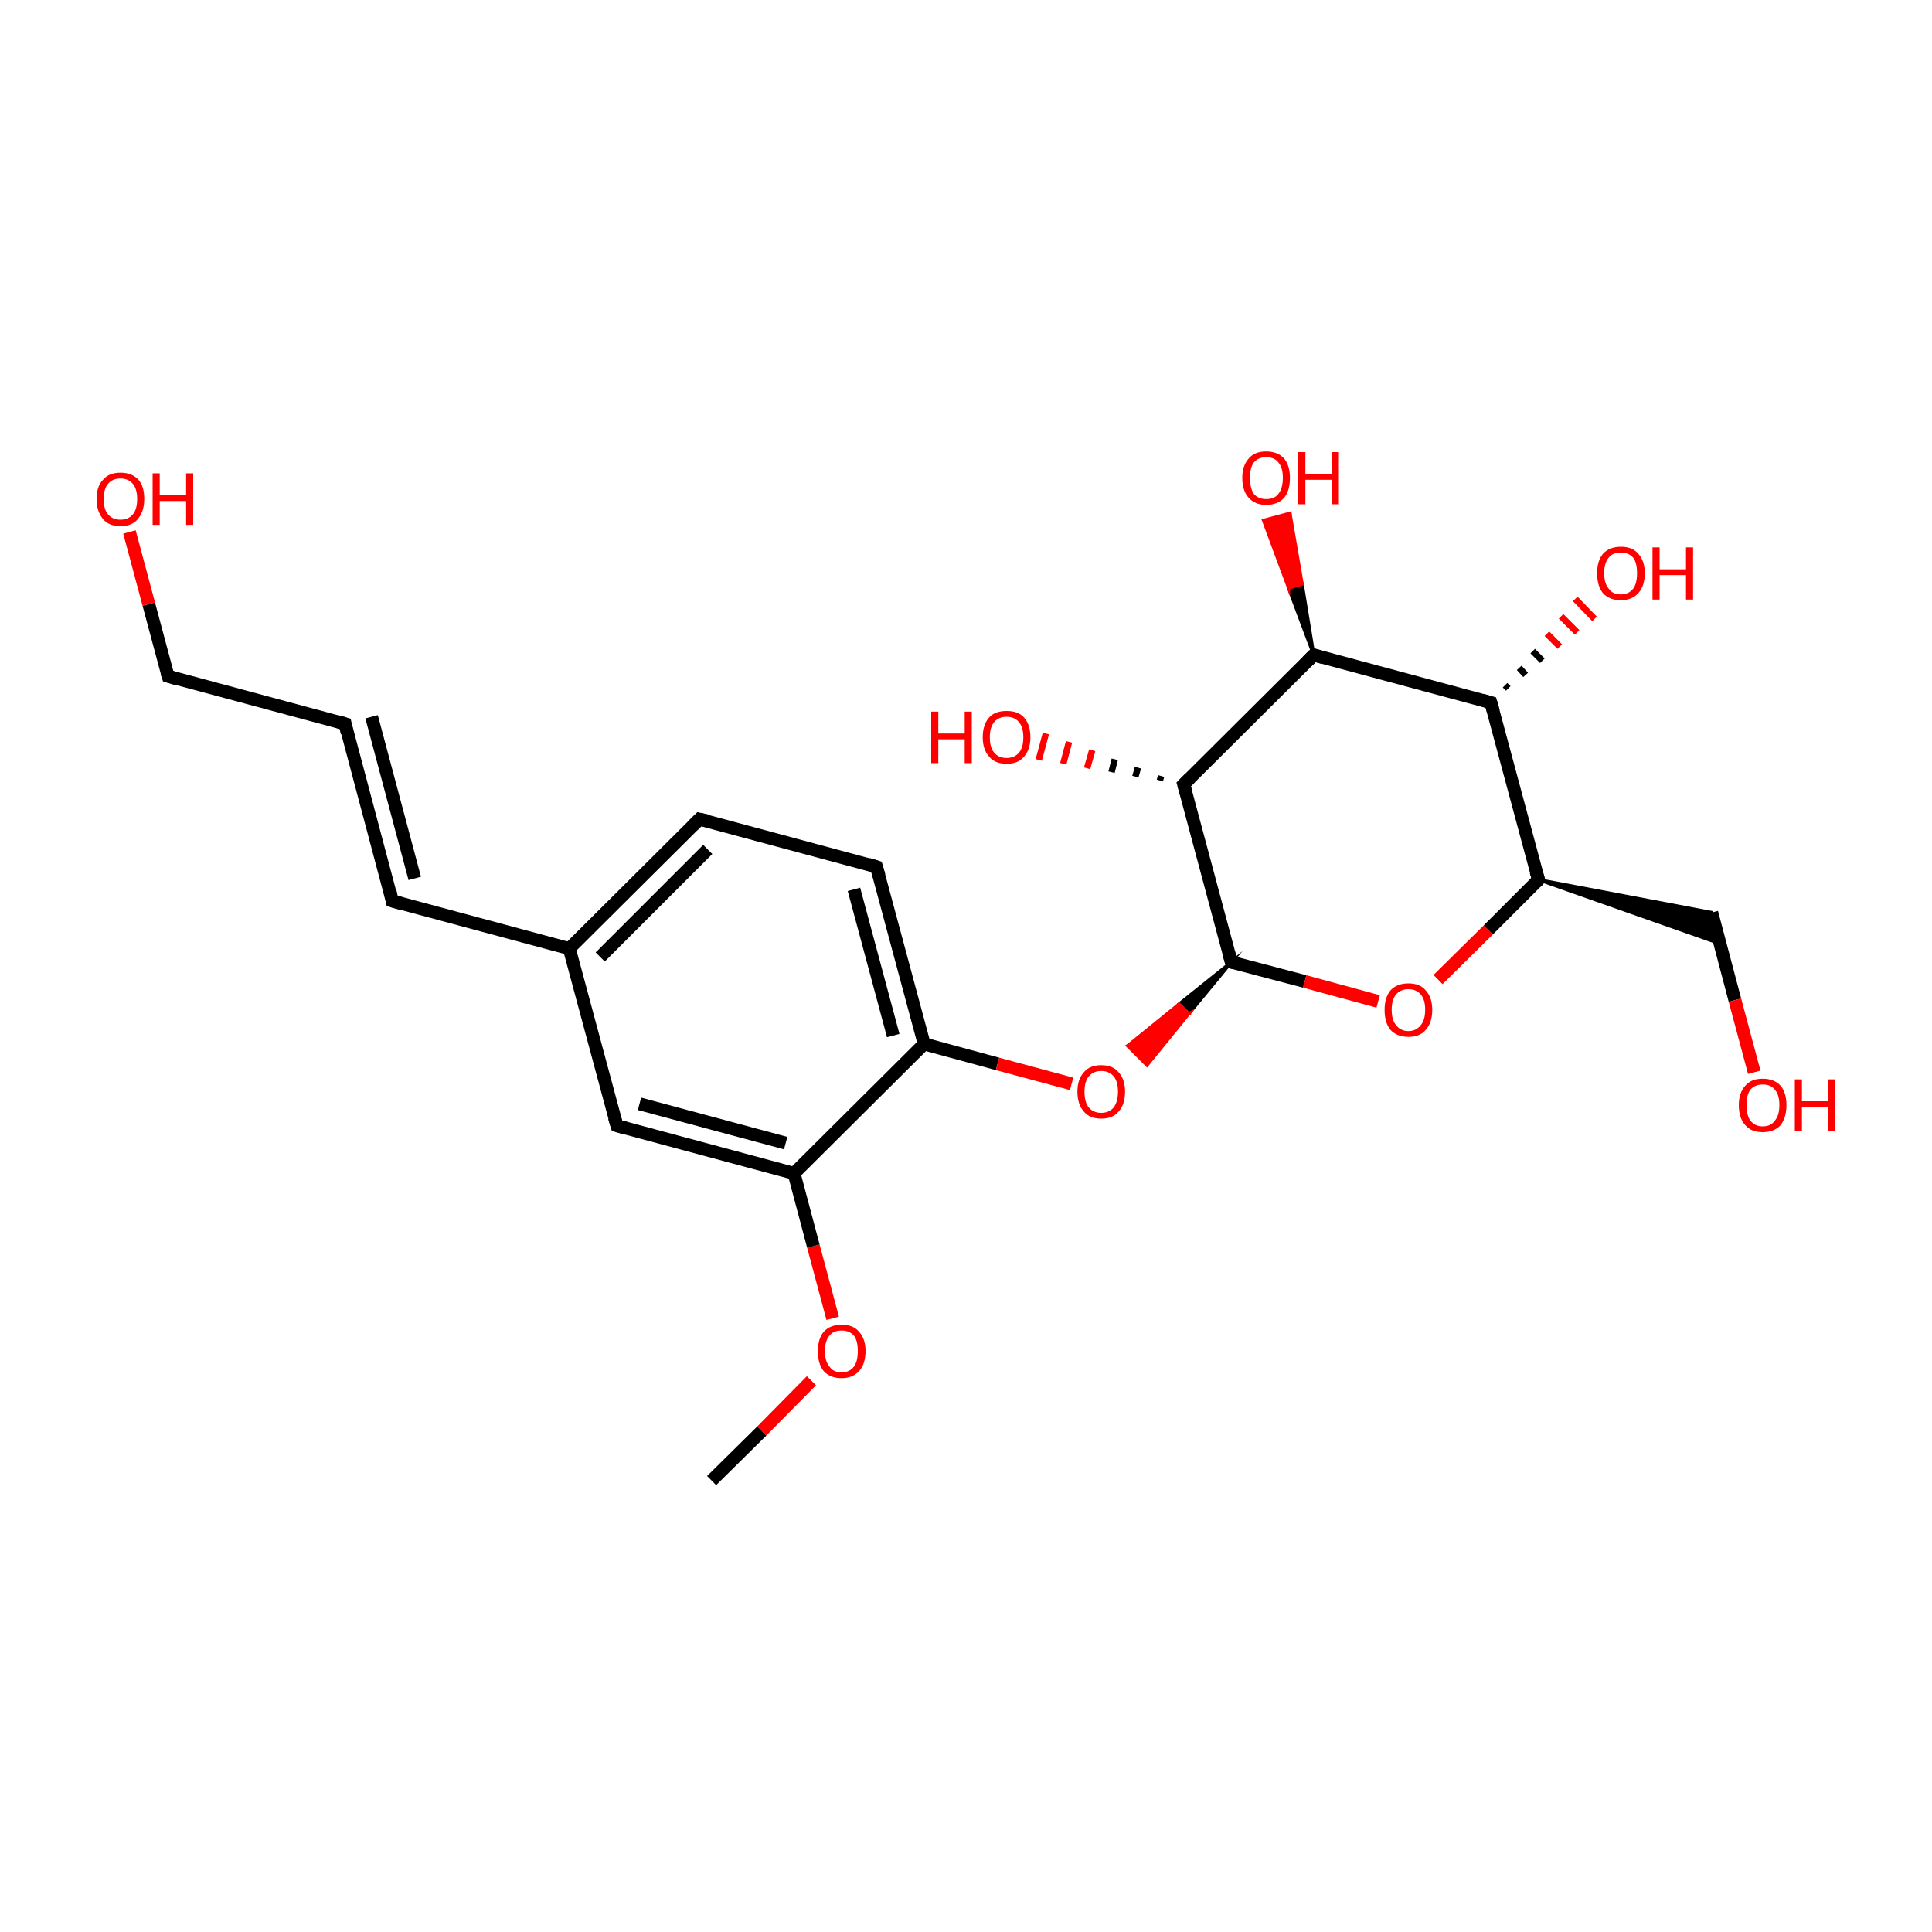 <?xml version='1.0' encoding='iso-8859-1'?>
<svg version='1.1' baseProfile='full'
              xmlns='http://www.w3.org/2000/svg'
                      xmlns:rdkit='http://www.rdkit.org/xml'
                      xmlns:xlink='http://www.w3.org/1999/xlink'
                  xml:space='preserve'
width='300px' height='300px' viewBox='0 0 300 300'>
<!-- END OF HEADER -->
<rect style='opacity:1.0;fill:#FFFFFF;stroke:none' width='300.0' height='300.0' x='0.0' y='0.0'> </rect>
<path class='bond-0 atom-0 atom-1' d='M 110.5,229.9 L 118.3,222.2' style='fill:none;fill-rule:evenodd;stroke:#000000;stroke-width:2.0px;stroke-linecap:butt;stroke-linejoin:miter;stroke-opacity:1' />
<path class='bond-0 atom-0 atom-1' d='M 118.3,222.2 L 126.0,214.4' style='fill:none;fill-rule:evenodd;stroke:#FF0000;stroke-width:2.0px;stroke-linecap:butt;stroke-linejoin:miter;stroke-opacity:1' />
<path class='bond-1 atom-1 atom-2' d='M 129.3,204.7 L 126.3,193.5' style='fill:none;fill-rule:evenodd;stroke:#FF0000;stroke-width:2.0px;stroke-linecap:butt;stroke-linejoin:miter;stroke-opacity:1' />
<path class='bond-1 atom-1 atom-2' d='M 126.3,193.5 L 123.3,182.2' style='fill:none;fill-rule:evenodd;stroke:#000000;stroke-width:2.0px;stroke-linecap:butt;stroke-linejoin:miter;stroke-opacity:1' />
<path class='bond-2 atom-2 atom-3' d='M 123.3,182.2 L 95.8,174.8' style='fill:none;fill-rule:evenodd;stroke:#000000;stroke-width:2.0px;stroke-linecap:butt;stroke-linejoin:miter;stroke-opacity:1' />
<path class='bond-2 atom-2 atom-3' d='M 122.0,177.5 L 99.3,171.4' style='fill:none;fill-rule:evenodd;stroke:#000000;stroke-width:2.0px;stroke-linecap:butt;stroke-linejoin:miter;stroke-opacity:1' />
<path class='bond-3 atom-3 atom-4' d='M 95.8,174.8 L 88.4,147.3' style='fill:none;fill-rule:evenodd;stroke:#000000;stroke-width:2.0px;stroke-linecap:butt;stroke-linejoin:miter;stroke-opacity:1' />
<path class='bond-4 atom-4 atom-5' d='M 88.4,147.3 L 60.9,139.9' style='fill:none;fill-rule:evenodd;stroke:#000000;stroke-width:2.0px;stroke-linecap:butt;stroke-linejoin:miter;stroke-opacity:1' />
<path class='bond-5 atom-5 atom-6' d='M 60.9,139.9 L 53.6,112.4' style='fill:none;fill-rule:evenodd;stroke:#000000;stroke-width:2.0px;stroke-linecap:butt;stroke-linejoin:miter;stroke-opacity:1' />
<path class='bond-5 atom-5 atom-6' d='M 64.4,136.4 L 57.7,111.3' style='fill:none;fill-rule:evenodd;stroke:#000000;stroke-width:2.0px;stroke-linecap:butt;stroke-linejoin:miter;stroke-opacity:1' />
<path class='bond-6 atom-6 atom-7' d='M 53.6,112.4 L 26.1,105.0' style='fill:none;fill-rule:evenodd;stroke:#000000;stroke-width:2.0px;stroke-linecap:butt;stroke-linejoin:miter;stroke-opacity:1' />
<path class='bond-7 atom-7 atom-8' d='M 26.1,105.0 L 23.1,93.8' style='fill:none;fill-rule:evenodd;stroke:#000000;stroke-width:2.0px;stroke-linecap:butt;stroke-linejoin:miter;stroke-opacity:1' />
<path class='bond-7 atom-7 atom-8' d='M 23.1,93.8 L 20.1,82.6' style='fill:none;fill-rule:evenodd;stroke:#FF0000;stroke-width:2.0px;stroke-linecap:butt;stroke-linejoin:miter;stroke-opacity:1' />
<path class='bond-8 atom-4 atom-9' d='M 88.4,147.3 L 108.6,127.2' style='fill:none;fill-rule:evenodd;stroke:#000000;stroke-width:2.0px;stroke-linecap:butt;stroke-linejoin:miter;stroke-opacity:1' />
<path class='bond-8 atom-4 atom-9' d='M 93.2,148.6 L 109.9,131.9' style='fill:none;fill-rule:evenodd;stroke:#000000;stroke-width:2.0px;stroke-linecap:butt;stroke-linejoin:miter;stroke-opacity:1' />
<path class='bond-9 atom-9 atom-10' d='M 108.6,127.2 L 136.1,134.6' style='fill:none;fill-rule:evenodd;stroke:#000000;stroke-width:2.0px;stroke-linecap:butt;stroke-linejoin:miter;stroke-opacity:1' />
<path class='bond-10 atom-10 atom-11' d='M 136.1,134.6 L 143.5,162.1' style='fill:none;fill-rule:evenodd;stroke:#000000;stroke-width:2.0px;stroke-linecap:butt;stroke-linejoin:miter;stroke-opacity:1' />
<path class='bond-10 atom-10 atom-11' d='M 132.6,138.1 L 138.7,160.8' style='fill:none;fill-rule:evenodd;stroke:#000000;stroke-width:2.0px;stroke-linecap:butt;stroke-linejoin:miter;stroke-opacity:1' />
<path class='bond-11 atom-11 atom-12' d='M 143.5,162.1 L 154.9,165.2' style='fill:none;fill-rule:evenodd;stroke:#000000;stroke-width:2.0px;stroke-linecap:butt;stroke-linejoin:miter;stroke-opacity:1' />
<path class='bond-11 atom-11 atom-12' d='M 154.9,165.2 L 166.4,168.3' style='fill:none;fill-rule:evenodd;stroke:#FF0000;stroke-width:2.0px;stroke-linecap:butt;stroke-linejoin:miter;stroke-opacity:1' />
<path class='bond-12 atom-13 atom-12' d='M 191.2,149.4 L 184.6,157.4 L 183.1,155.9 Z' style='fill:#000000;fill-rule:evenodd;fill-opacity:1;stroke:#000000;stroke-width:0.5px;stroke-linecap:butt;stroke-linejoin:miter;stroke-miterlimit:10;stroke-opacity:1;' />
<path class='bond-12 atom-13 atom-12' d='M 184.6,157.4 L 175.1,162.4 L 178.1,165.4 Z' style='fill:#FF0000;fill-rule:evenodd;fill-opacity:1;stroke:#FF0000;stroke-width:0.5px;stroke-linecap:butt;stroke-linejoin:miter;stroke-miterlimit:10;stroke-opacity:1;' />
<path class='bond-12 atom-13 atom-12' d='M 184.6,157.4 L 183.1,155.9 L 175.1,162.4 Z' style='fill:#FF0000;fill-rule:evenodd;fill-opacity:1;stroke:#FF0000;stroke-width:0.5px;stroke-linecap:butt;stroke-linejoin:miter;stroke-miterlimit:10;stroke-opacity:1;' />
<path class='bond-13 atom-13 atom-14' d='M 191.2,149.4 L 202.6,152.4' style='fill:none;fill-rule:evenodd;stroke:#000000;stroke-width:2.0px;stroke-linecap:butt;stroke-linejoin:miter;stroke-opacity:1' />
<path class='bond-13 atom-13 atom-14' d='M 202.6,152.4 L 214.0,155.5' style='fill:none;fill-rule:evenodd;stroke:#FF0000;stroke-width:2.0px;stroke-linecap:butt;stroke-linejoin:miter;stroke-opacity:1' />
<path class='bond-14 atom-14 atom-15' d='M 223.3,152.1 L 231.1,144.4' style='fill:none;fill-rule:evenodd;stroke:#FF0000;stroke-width:2.0px;stroke-linecap:butt;stroke-linejoin:miter;stroke-opacity:1' />
<path class='bond-14 atom-14 atom-15' d='M 231.1,144.4 L 238.9,136.6' style='fill:none;fill-rule:evenodd;stroke:#000000;stroke-width:2.0px;stroke-linecap:butt;stroke-linejoin:miter;stroke-opacity:1' />
<path class='bond-15 atom-15 atom-16' d='M 238.9,136.6 L 265.8,141.7 L 267.0,146.5 Z' style='fill:#000000;fill-rule:evenodd;fill-opacity:1;stroke:#000000;stroke-width:0.5px;stroke-linecap:butt;stroke-linejoin:miter;stroke-miterlimit:10;stroke-opacity:1;' />
<path class='bond-16 atom-16 atom-17' d='M 265.8,141.7 L 269.4,155.3' style='fill:none;fill-rule:evenodd;stroke:#000000;stroke-width:2.0px;stroke-linecap:butt;stroke-linejoin:miter;stroke-opacity:1' />
<path class='bond-16 atom-16 atom-17' d='M 269.4,155.3 L 272.4,166.5' style='fill:none;fill-rule:evenodd;stroke:#FF0000;stroke-width:2.0px;stroke-linecap:butt;stroke-linejoin:miter;stroke-opacity:1' />
<path class='bond-17 atom-15 atom-18' d='M 238.9,136.6 L 231.5,109.1' style='fill:none;fill-rule:evenodd;stroke:#000000;stroke-width:2.0px;stroke-linecap:butt;stroke-linejoin:miter;stroke-opacity:1' />
<path class='bond-18 atom-18 atom-19' d='M 233.7,106.4 L 234.2,106.9' style='fill:none;fill-rule:evenodd;stroke:#000000;stroke-width:1.0px;stroke-linecap:butt;stroke-linejoin:miter;stroke-opacity:1' />
<path class='bond-18 atom-18 atom-19' d='M 235.9,103.7 L 236.9,104.8' style='fill:none;fill-rule:evenodd;stroke:#000000;stroke-width:1.0px;stroke-linecap:butt;stroke-linejoin:miter;stroke-opacity:1' />
<path class='bond-18 atom-18 atom-19' d='M 238.0,101.1 L 239.5,102.6' style='fill:none;fill-rule:evenodd;stroke:#000000;stroke-width:1.0px;stroke-linecap:butt;stroke-linejoin:miter;stroke-opacity:1' />
<path class='bond-18 atom-18 atom-19' d='M 240.2,98.4 L 242.2,100.4' style='fill:none;fill-rule:evenodd;stroke:#FF0000;stroke-width:1.0px;stroke-linecap:butt;stroke-linejoin:miter;stroke-opacity:1' />
<path class='bond-18 atom-18 atom-19' d='M 242.4,95.7 L 244.9,98.2' style='fill:none;fill-rule:evenodd;stroke:#FF0000;stroke-width:1.0px;stroke-linecap:butt;stroke-linejoin:miter;stroke-opacity:1' />
<path class='bond-18 atom-18 atom-19' d='M 244.6,93.0 L 247.6,96.1' style='fill:none;fill-rule:evenodd;stroke:#FF0000;stroke-width:1.0px;stroke-linecap:butt;stroke-linejoin:miter;stroke-opacity:1' />
<path class='bond-19 atom-18 atom-20' d='M 231.5,109.1 L 204.0,101.7' style='fill:none;fill-rule:evenodd;stroke:#000000;stroke-width:2.0px;stroke-linecap:butt;stroke-linejoin:miter;stroke-opacity:1' />
<path class='bond-20 atom-20 atom-21' d='M 204.0,101.7 L 200.1,91.3 L 202.2,90.7 Z' style='fill:#000000;fill-rule:evenodd;fill-opacity:1;stroke:#000000;stroke-width:0.5px;stroke-linecap:butt;stroke-linejoin:miter;stroke-miterlimit:10;stroke-opacity:1;' />
<path class='bond-20 atom-20 atom-21' d='M 200.1,91.3 L 200.3,79.7 L 196.2,80.8 Z' style='fill:#FF0000;fill-rule:evenodd;fill-opacity:1;stroke:#FF0000;stroke-width:0.5px;stroke-linecap:butt;stroke-linejoin:miter;stroke-miterlimit:10;stroke-opacity:1;' />
<path class='bond-20 atom-20 atom-21' d='M 200.1,91.3 L 202.2,90.7 L 200.3,79.7 Z' style='fill:#FF0000;fill-rule:evenodd;fill-opacity:1;stroke:#FF0000;stroke-width:0.5px;stroke-linecap:butt;stroke-linejoin:miter;stroke-miterlimit:10;stroke-opacity:1;' />
<path class='bond-21 atom-20 atom-22' d='M 204.0,101.7 L 183.8,121.8' style='fill:none;fill-rule:evenodd;stroke:#000000;stroke-width:2.0px;stroke-linecap:butt;stroke-linejoin:miter;stroke-opacity:1' />
<path class='bond-22 atom-22 atom-23' d='M 180.1,121.2 L 180.3,120.5' style='fill:none;fill-rule:evenodd;stroke:#000000;stroke-width:1.0px;stroke-linecap:butt;stroke-linejoin:miter;stroke-opacity:1' />
<path class='bond-22 atom-22 atom-23' d='M 176.3,120.6 L 176.7,119.2' style='fill:none;fill-rule:evenodd;stroke:#000000;stroke-width:1.0px;stroke-linecap:butt;stroke-linejoin:miter;stroke-opacity:1' />
<path class='bond-22 atom-22 atom-23' d='M 172.6,119.9 L 173.1,117.9' style='fill:none;fill-rule:evenodd;stroke:#000000;stroke-width:1.0px;stroke-linecap:butt;stroke-linejoin:miter;stroke-opacity:1' />
<path class='bond-22 atom-22 atom-23' d='M 168.8,119.3 L 169.6,116.5' style='fill:none;fill-rule:evenodd;stroke:#FF0000;stroke-width:1.0px;stroke-linecap:butt;stroke-linejoin:miter;stroke-opacity:1' />
<path class='bond-22 atom-22 atom-23' d='M 165.1,118.6 L 166.0,115.2' style='fill:none;fill-rule:evenodd;stroke:#FF0000;stroke-width:1.0px;stroke-linecap:butt;stroke-linejoin:miter;stroke-opacity:1' />
<path class='bond-22 atom-22 atom-23' d='M 161.3,118.0 L 162.4,113.9' style='fill:none;fill-rule:evenodd;stroke:#FF0000;stroke-width:1.0px;stroke-linecap:butt;stroke-linejoin:miter;stroke-opacity:1' />
<path class='bond-23 atom-11 atom-2' d='M 143.5,162.1 L 123.3,182.2' style='fill:none;fill-rule:evenodd;stroke:#000000;stroke-width:2.0px;stroke-linecap:butt;stroke-linejoin:miter;stroke-opacity:1' />
<path class='bond-24 atom-22 atom-13' d='M 183.8,121.8 L 191.2,149.4' style='fill:none;fill-rule:evenodd;stroke:#000000;stroke-width:2.0px;stroke-linecap:butt;stroke-linejoin:miter;stroke-opacity:1' />
<path d='M 97.2,175.2 L 95.8,174.8 L 95.4,173.5' style='fill:none;stroke:#000000;stroke-width:2.0px;stroke-linecap:butt;stroke-linejoin:miter;stroke-miterlimit:10;stroke-opacity:1;' />
<path d='M 62.3,140.3 L 60.9,139.9 L 60.6,138.5' style='fill:none;stroke:#000000;stroke-width:2.0px;stroke-linecap:butt;stroke-linejoin:miter;stroke-miterlimit:10;stroke-opacity:1;' />
<path d='M 53.9,113.8 L 53.6,112.4 L 52.2,112.0' style='fill:none;stroke:#000000;stroke-width:2.0px;stroke-linecap:butt;stroke-linejoin:miter;stroke-miterlimit:10;stroke-opacity:1;' />
<path d='M 27.4,105.4 L 26.1,105.0 L 25.9,104.4' style='fill:none;stroke:#000000;stroke-width:2.0px;stroke-linecap:butt;stroke-linejoin:miter;stroke-miterlimit:10;stroke-opacity:1;' />
<path d='M 107.6,128.2 L 108.6,127.2 L 110.0,127.5' style='fill:none;stroke:#000000;stroke-width:2.0px;stroke-linecap:butt;stroke-linejoin:miter;stroke-miterlimit:10;stroke-opacity:1;' />
<path d='M 134.8,134.2 L 136.1,134.6 L 136.5,136.0' style='fill:none;stroke:#000000;stroke-width:2.0px;stroke-linecap:butt;stroke-linejoin:miter;stroke-miterlimit:10;stroke-opacity:1;' />
<path d='M 191.7,149.5 L 191.2,149.4 L 190.8,148.0' style='fill:none;stroke:#000000;stroke-width:2.0px;stroke-linecap:butt;stroke-linejoin:miter;stroke-miterlimit:10;stroke-opacity:1;' />
<path d='M 238.5,137.0 L 238.9,136.6 L 238.5,135.3' style='fill:none;stroke:#000000;stroke-width:2.0px;stroke-linecap:butt;stroke-linejoin:miter;stroke-miterlimit:10;stroke-opacity:1;' />
<path d='M 231.9,110.5 L 231.5,109.1 L 230.1,108.7' style='fill:none;stroke:#000000;stroke-width:2.0px;stroke-linecap:butt;stroke-linejoin:miter;stroke-miterlimit:10;stroke-opacity:1;' />
<path d='M 205.4,102.1 L 204.0,101.7 L 203.0,102.7' style='fill:none;stroke:#000000;stroke-width:2.0px;stroke-linecap:butt;stroke-linejoin:miter;stroke-miterlimit:10;stroke-opacity:1;' />
<path d='M 184.8,120.8 L 183.8,121.8 L 184.2,123.2' style='fill:none;stroke:#000000;stroke-width:2.0px;stroke-linecap:butt;stroke-linejoin:miter;stroke-miterlimit:10;stroke-opacity:1;' />
<path class='atom-1' d='M 127.0 209.8
Q 127.0 207.9, 127.9 206.8
Q 128.9 205.7, 130.7 205.7
Q 132.5 205.7, 133.4 206.8
Q 134.4 207.9, 134.4 209.8
Q 134.4 211.8, 133.4 212.9
Q 132.4 214.0, 130.7 214.0
Q 128.9 214.0, 127.9 212.9
Q 127.0 211.8, 127.0 209.8
M 130.7 213.1
Q 131.9 213.1, 132.6 212.2
Q 133.2 211.4, 133.2 209.8
Q 133.2 208.2, 132.6 207.4
Q 131.9 206.6, 130.7 206.6
Q 129.4 206.6, 128.8 207.4
Q 128.1 208.2, 128.1 209.8
Q 128.1 211.4, 128.8 212.2
Q 129.4 213.1, 130.7 213.1
' fill='#FF0000'/>
<path class='atom-8' d='M 15.0 77.5
Q 15.0 75.5, 16.0 74.5
Q 16.9 73.4, 18.7 73.4
Q 20.5 73.4, 21.5 74.5
Q 22.4 75.5, 22.4 77.5
Q 22.4 79.4, 21.4 80.6
Q 20.5 81.7, 18.7 81.7
Q 16.9 81.7, 16.0 80.6
Q 15.0 79.4, 15.0 77.5
M 18.7 80.7
Q 19.9 80.7, 20.6 79.9
Q 21.3 79.1, 21.3 77.5
Q 21.3 75.9, 20.6 75.1
Q 19.9 74.3, 18.7 74.3
Q 17.5 74.3, 16.8 75.1
Q 16.1 75.9, 16.1 77.5
Q 16.1 79.1, 16.8 79.9
Q 17.5 80.7, 18.7 80.7
' fill='#FF0000'/>
<path class='atom-8' d='M 23.7 73.5
L 24.8 73.5
L 24.8 76.9
L 28.9 76.9
L 28.9 73.5
L 30.0 73.5
L 30.0 81.5
L 28.9 81.5
L 28.9 77.8
L 24.8 77.8
L 24.8 81.5
L 23.7 81.5
L 23.7 73.5
' fill='#FF0000'/>
<path class='atom-12' d='M 167.3 169.5
Q 167.3 167.6, 168.3 166.5
Q 169.2 165.4, 171.0 165.4
Q 172.8 165.4, 173.7 166.5
Q 174.7 167.6, 174.7 169.5
Q 174.7 171.5, 173.7 172.6
Q 172.8 173.7, 171.0 173.7
Q 169.2 173.7, 168.3 172.6
Q 167.3 171.5, 167.3 169.5
M 171.0 172.8
Q 172.2 172.8, 172.9 172.0
Q 173.6 171.1, 173.6 169.5
Q 173.6 167.9, 172.9 167.1
Q 172.2 166.3, 171.0 166.3
Q 169.8 166.3, 169.1 167.1
Q 168.4 167.9, 168.4 169.5
Q 168.4 171.2, 169.1 172.0
Q 169.8 172.8, 171.0 172.8
' fill='#FF0000'/>
<path class='atom-14' d='M 215.0 156.8
Q 215.0 154.9, 215.9 153.8
Q 216.9 152.7, 218.7 152.7
Q 220.5 152.7, 221.4 153.8
Q 222.4 154.9, 222.4 156.8
Q 222.4 158.8, 221.4 159.9
Q 220.5 161.0, 218.7 161.0
Q 216.9 161.0, 215.9 159.9
Q 215.0 158.8, 215.0 156.8
M 218.7 160.1
Q 219.9 160.1, 220.6 159.2
Q 221.3 158.4, 221.3 156.8
Q 221.3 155.2, 220.6 154.4
Q 219.9 153.6, 218.7 153.6
Q 217.5 153.6, 216.8 154.4
Q 216.1 155.2, 216.1 156.8
Q 216.1 158.4, 216.8 159.2
Q 217.5 160.1, 218.7 160.1
' fill='#FF0000'/>
<path class='atom-17' d='M 270.0 171.6
Q 270.0 169.7, 271.0 168.6
Q 271.9 167.5, 273.7 167.5
Q 275.5 167.5, 276.5 168.6
Q 277.4 169.7, 277.4 171.6
Q 277.4 173.5, 276.5 174.7
Q 275.5 175.8, 273.7 175.8
Q 271.9 175.8, 271.0 174.7
Q 270.0 173.6, 270.0 171.6
M 273.7 174.9
Q 275.0 174.9, 275.6 174.0
Q 276.3 173.2, 276.3 171.6
Q 276.3 170.0, 275.6 169.2
Q 275.0 168.4, 273.7 168.4
Q 272.5 168.4, 271.8 169.2
Q 271.2 170.0, 271.2 171.6
Q 271.2 173.2, 271.8 174.0
Q 272.5 174.9, 273.7 174.9
' fill='#FF0000'/>
<path class='atom-17' d='M 278.7 167.6
L 279.8 167.6
L 279.8 171.0
L 283.9 171.0
L 283.9 167.6
L 285.0 167.6
L 285.0 175.6
L 283.9 175.6
L 283.9 171.9
L 279.8 171.9
L 279.8 175.6
L 278.7 175.6
L 278.7 167.6
' fill='#FF0000'/>
<path class='atom-19' d='M 248.0 89.0
Q 248.0 87.1, 248.9 86.0
Q 249.9 84.9, 251.7 84.9
Q 253.5 84.9, 254.4 86.0
Q 255.4 87.1, 255.4 89.0
Q 255.4 91.0, 254.4 92.1
Q 253.4 93.2, 251.7 93.2
Q 249.9 93.2, 248.9 92.1
Q 248.0 91.0, 248.0 89.0
M 251.7 92.3
Q 252.9 92.3, 253.6 91.4
Q 254.2 90.6, 254.2 89.0
Q 254.2 87.4, 253.6 86.6
Q 252.9 85.8, 251.7 85.8
Q 250.4 85.8, 249.8 86.6
Q 249.1 87.4, 249.1 89.0
Q 249.1 90.6, 249.8 91.4
Q 250.4 92.3, 251.7 92.3
' fill='#FF0000'/>
<path class='atom-19' d='M 256.6 85.0
L 257.7 85.0
L 257.7 88.4
L 261.8 88.4
L 261.8 85.0
L 262.9 85.0
L 262.9 93.1
L 261.8 93.1
L 261.8 89.3
L 257.7 89.3
L 257.7 93.1
L 256.6 93.1
L 256.6 85.0
' fill='#FF0000'/>
<path class='atom-21' d='M 192.9 74.2
Q 192.9 72.3, 193.9 71.2
Q 194.8 70.1, 196.6 70.1
Q 198.4 70.1, 199.4 71.2
Q 200.3 72.3, 200.3 74.2
Q 200.3 76.2, 199.4 77.3
Q 198.4 78.4, 196.6 78.4
Q 194.9 78.4, 193.9 77.3
Q 192.9 76.2, 192.9 74.2
M 196.6 77.5
Q 197.9 77.5, 198.5 76.7
Q 199.2 75.8, 199.2 74.2
Q 199.2 72.6, 198.5 71.8
Q 197.9 71.0, 196.6 71.0
Q 195.4 71.0, 194.7 71.8
Q 194.1 72.6, 194.1 74.2
Q 194.1 75.8, 194.7 76.7
Q 195.4 77.5, 196.6 77.5
' fill='#FF0000'/>
<path class='atom-21' d='M 201.6 70.2
L 202.7 70.2
L 202.7 73.6
L 206.8 73.6
L 206.8 70.2
L 207.9 70.2
L 207.9 78.3
L 206.8 78.3
L 206.8 74.5
L 202.7 74.5
L 202.7 78.3
L 201.6 78.3
L 201.6 70.2
' fill='#FF0000'/>
<path class='atom-23' d='M 144.6 110.5
L 145.7 110.5
L 145.7 113.9
L 149.8 113.9
L 149.8 110.5
L 150.9 110.5
L 150.9 118.5
L 149.8 118.5
L 149.8 114.8
L 145.7 114.8
L 145.7 118.5
L 144.6 118.5
L 144.6 110.5
' fill='#FF0000'/>
<path class='atom-23' d='M 152.6 114.5
Q 152.6 112.5, 153.6 111.4
Q 154.5 110.4, 156.3 110.4
Q 158.1 110.4, 159.0 111.4
Q 160.0 112.5, 160.0 114.5
Q 160.0 116.4, 159.0 117.5
Q 158.1 118.6, 156.3 118.6
Q 154.5 118.6, 153.6 117.5
Q 152.6 116.4, 152.6 114.5
M 156.3 117.7
Q 157.5 117.7, 158.2 116.9
Q 158.9 116.1, 158.9 114.5
Q 158.9 112.9, 158.2 112.1
Q 157.5 111.3, 156.3 111.3
Q 155.1 111.3, 154.4 112.1
Q 153.7 112.9, 153.7 114.5
Q 153.7 116.1, 154.4 116.9
Q 155.1 117.7, 156.3 117.7
' fill='#FF0000'/>
</svg>
